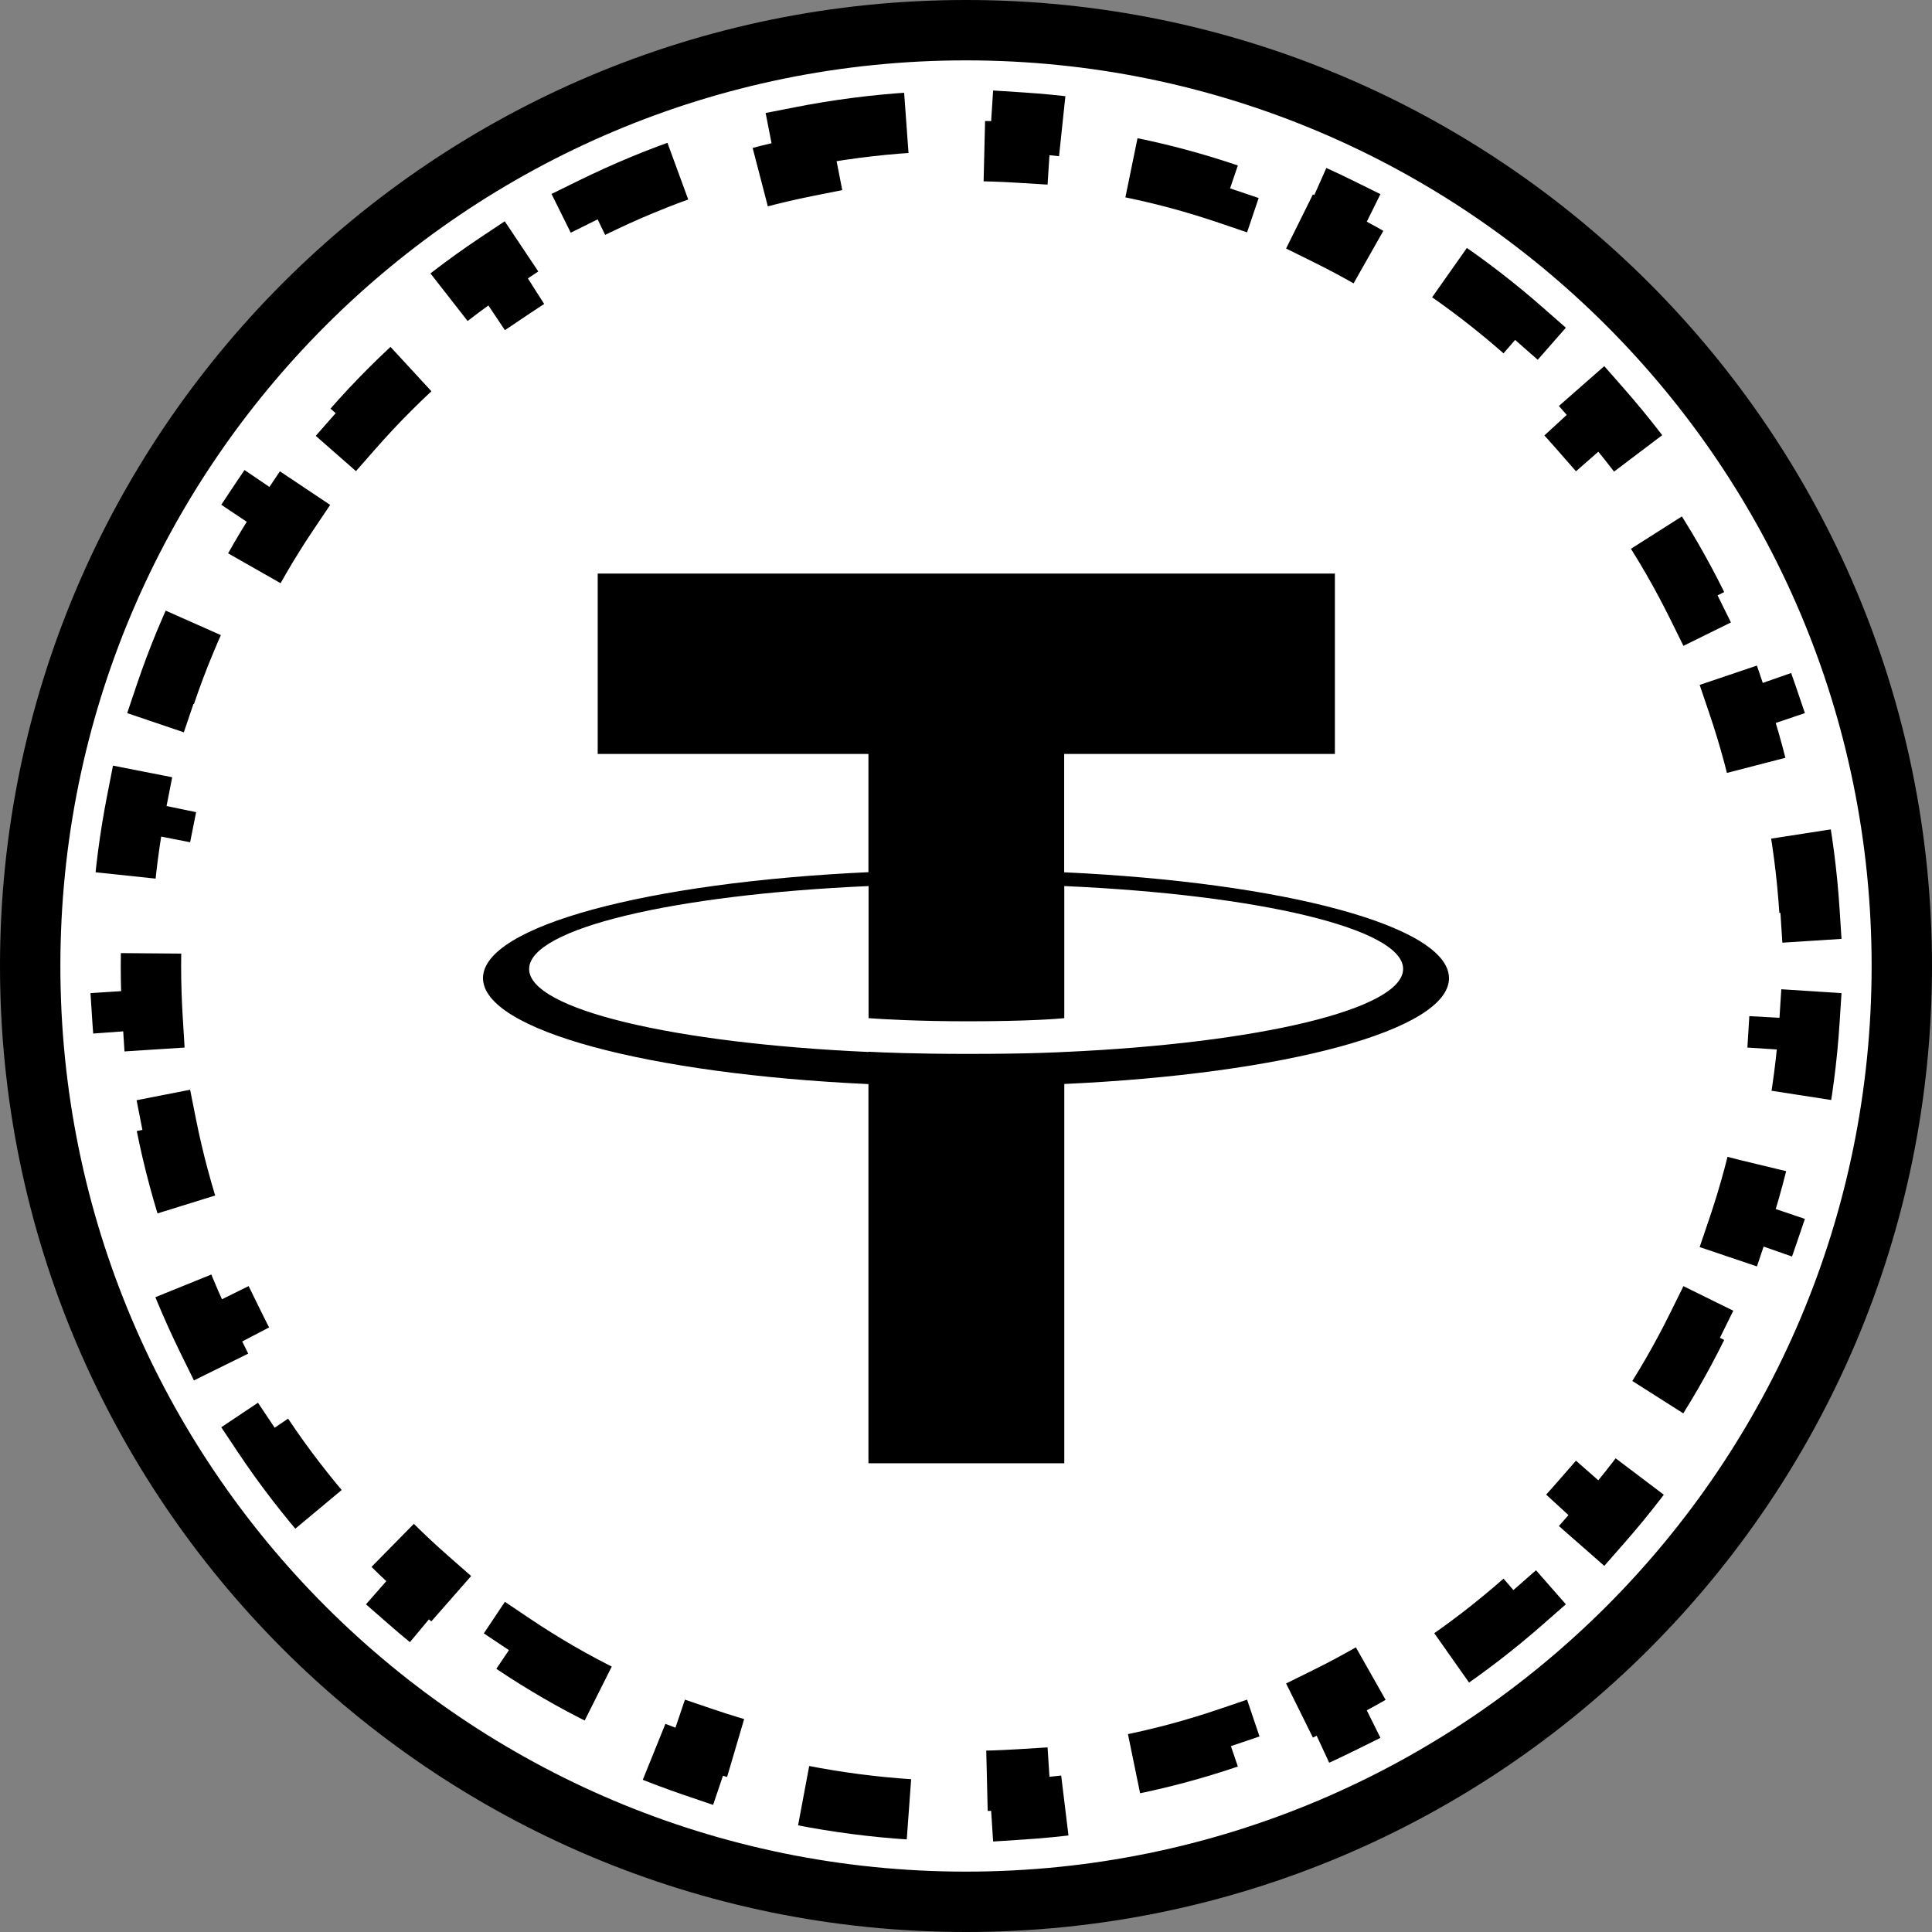 <svg width="16" height="16" viewBox="0 0 16 16" fill="none" xmlns="http://www.w3.org/2000/svg">
<rect x="0" y="0" width="16" height="16" fill="#808080" stroke="none"/>
<g clip-path="url(#clip0_4230_178565)">
<path d="M8 0.25C12.28 0.25 15.75 3.72 15.75 8C15.75 12.28 12.28 15.75 8 15.75C3.72 15.75 0.25 12.281 0.25 8C0.25 3.719 3.72 0.25 8 0.25Z" fill="white" stroke="black" stroke-width="0.5"/>
<path d="M6.634 1.133C6.93 1.075 7.233 1.035 7.542 1.015L7.558 1.264C7.704 1.255 7.851 1.25 8 1.25C8.149 1.25 8.296 1.255 8.442 1.264L8.458 1.015C8.767 1.035 9.07 1.075 9.366 1.133L9.318 1.379C9.609 1.436 9.894 1.513 10.171 1.607L10.251 1.37C10.542 1.469 10.824 1.586 11.097 1.721L10.986 1.945C11.251 2.076 11.506 2.223 11.75 2.387L11.889 2.179C12.144 2.349 12.386 2.536 12.615 2.737L12.45 2.925C12.672 3.119 12.881 3.328 13.075 3.55L13.263 3.385C13.464 3.614 13.651 3.856 13.821 4.111L13.613 4.25C13.777 4.494 13.924 4.749 14.055 5.014L14.28 4.903C14.414 5.176 14.531 5.458 14.63 5.749L14.393 5.829C14.487 6.106 14.564 6.391 14.621 6.682L14.867 6.634C14.925 6.93 14.965 7.233 14.985 7.542L14.736 7.558C14.745 7.704 14.75 7.851 14.75 8C14.75 8.149 14.745 8.296 14.736 8.442L14.985 8.458C14.965 8.767 14.925 9.07 14.867 9.366L14.621 9.318C14.564 9.609 14.487 9.894 14.393 10.171L14.63 10.251C14.531 10.542 14.414 10.824 14.28 11.097L14.055 10.986C13.924 11.251 13.777 11.506 13.613 11.75L13.821 11.889C13.651 12.144 13.464 12.386 13.263 12.615L13.075 12.45C12.881 12.672 12.672 12.881 12.45 13.075L12.615 13.263C12.386 13.464 12.144 13.651 11.889 13.821L11.75 13.613C11.506 13.777 11.251 13.924 10.986 14.055L11.097 14.279C10.824 14.414 10.542 14.531 10.251 14.63L10.171 14.393C9.894 14.487 9.609 14.564 9.318 14.621L9.366 14.867C9.07 14.925 8.767 14.965 8.458 14.985L8.442 14.736C8.296 14.745 8.149 14.75 8 14.75C7.851 14.75 7.704 14.745 7.558 14.736L7.542 14.985C7.233 14.965 6.93 14.925 6.634 14.867L6.682 14.621C6.391 14.564 6.106 14.487 5.829 14.393L5.749 14.63C5.458 14.531 5.176 14.414 4.903 14.28L5.014 14.055C4.749 13.925 4.494 13.777 4.25 13.613L4.111 13.821C3.856 13.651 3.614 13.464 3.384 13.263L3.549 13.075C3.328 12.881 3.119 12.672 2.925 12.451L2.737 12.616C2.536 12.386 2.349 12.144 2.179 11.889L2.387 11.75C2.223 11.506 2.075 11.251 1.945 10.986L1.72 11.097C1.586 10.824 1.468 10.542 1.37 10.251L1.606 10.171C1.513 9.894 1.436 9.609 1.378 9.318L1.133 9.366C1.075 9.07 1.035 8.767 1.015 8.458L1.264 8.442C1.255 8.296 1.25 8.149 1.25 8C1.25 7.851 1.255 7.704 1.264 7.558L1.015 7.542C1.035 7.233 1.075 6.93 1.133 6.634L1.378 6.682C1.436 6.391 1.513 6.106 1.606 5.829L1.37 5.749C1.468 5.458 1.586 5.176 1.72 4.903L1.944 5.014C2.075 4.749 2.223 4.494 2.387 4.25L2.179 4.111C2.349 3.856 2.536 3.614 2.737 3.384L2.925 3.549C3.119 3.328 3.328 3.119 3.549 2.925L3.384 2.737C3.614 2.536 3.856 2.349 4.111 2.179L4.25 2.387C4.494 2.223 4.749 2.075 5.014 1.944L4.903 1.72C5.176 1.586 5.458 1.468 5.749 1.37L5.829 1.606C6.106 1.513 6.391 1.436 6.682 1.378L6.634 1.133Z" fill="white" stroke="black" stroke-width="0.5" stroke-dasharray="0.88 0.88"/>
<path d="M8.813 7.224V6.244H11.055V4.75H4.95V6.244H7.192V7.223C5.37 7.307 4 7.668 4 8.1C4 8.533 5.371 8.894 7.192 8.978V12.118H8.814V8.977C10.633 8.894 12 8.533 12 8.101C12 7.669 10.632 7.308 8.813 7.224ZM8.814 8.712C8.768 8.714 8.533 8.728 8.01 8.728C7.591 8.728 7.297 8.716 7.193 8.71V8.712C5.583 8.64 4.382 8.36 4.382 8.025C4.382 7.689 5.583 7.409 7.193 7.338V8.432C7.299 8.44 7.6 8.458 8.016 8.458C8.516 8.458 8.768 8.437 8.814 8.432V7.338C10.421 7.409 11.62 7.69 11.62 8.024C11.62 8.359 10.42 8.64 8.814 8.712Z" fill="black"/>
</g>
<defs>
<clipPath id="clip0_4230_178565">
<rect width="16" height="16" fill="white"/>
</clipPath>
</defs>
</svg>

